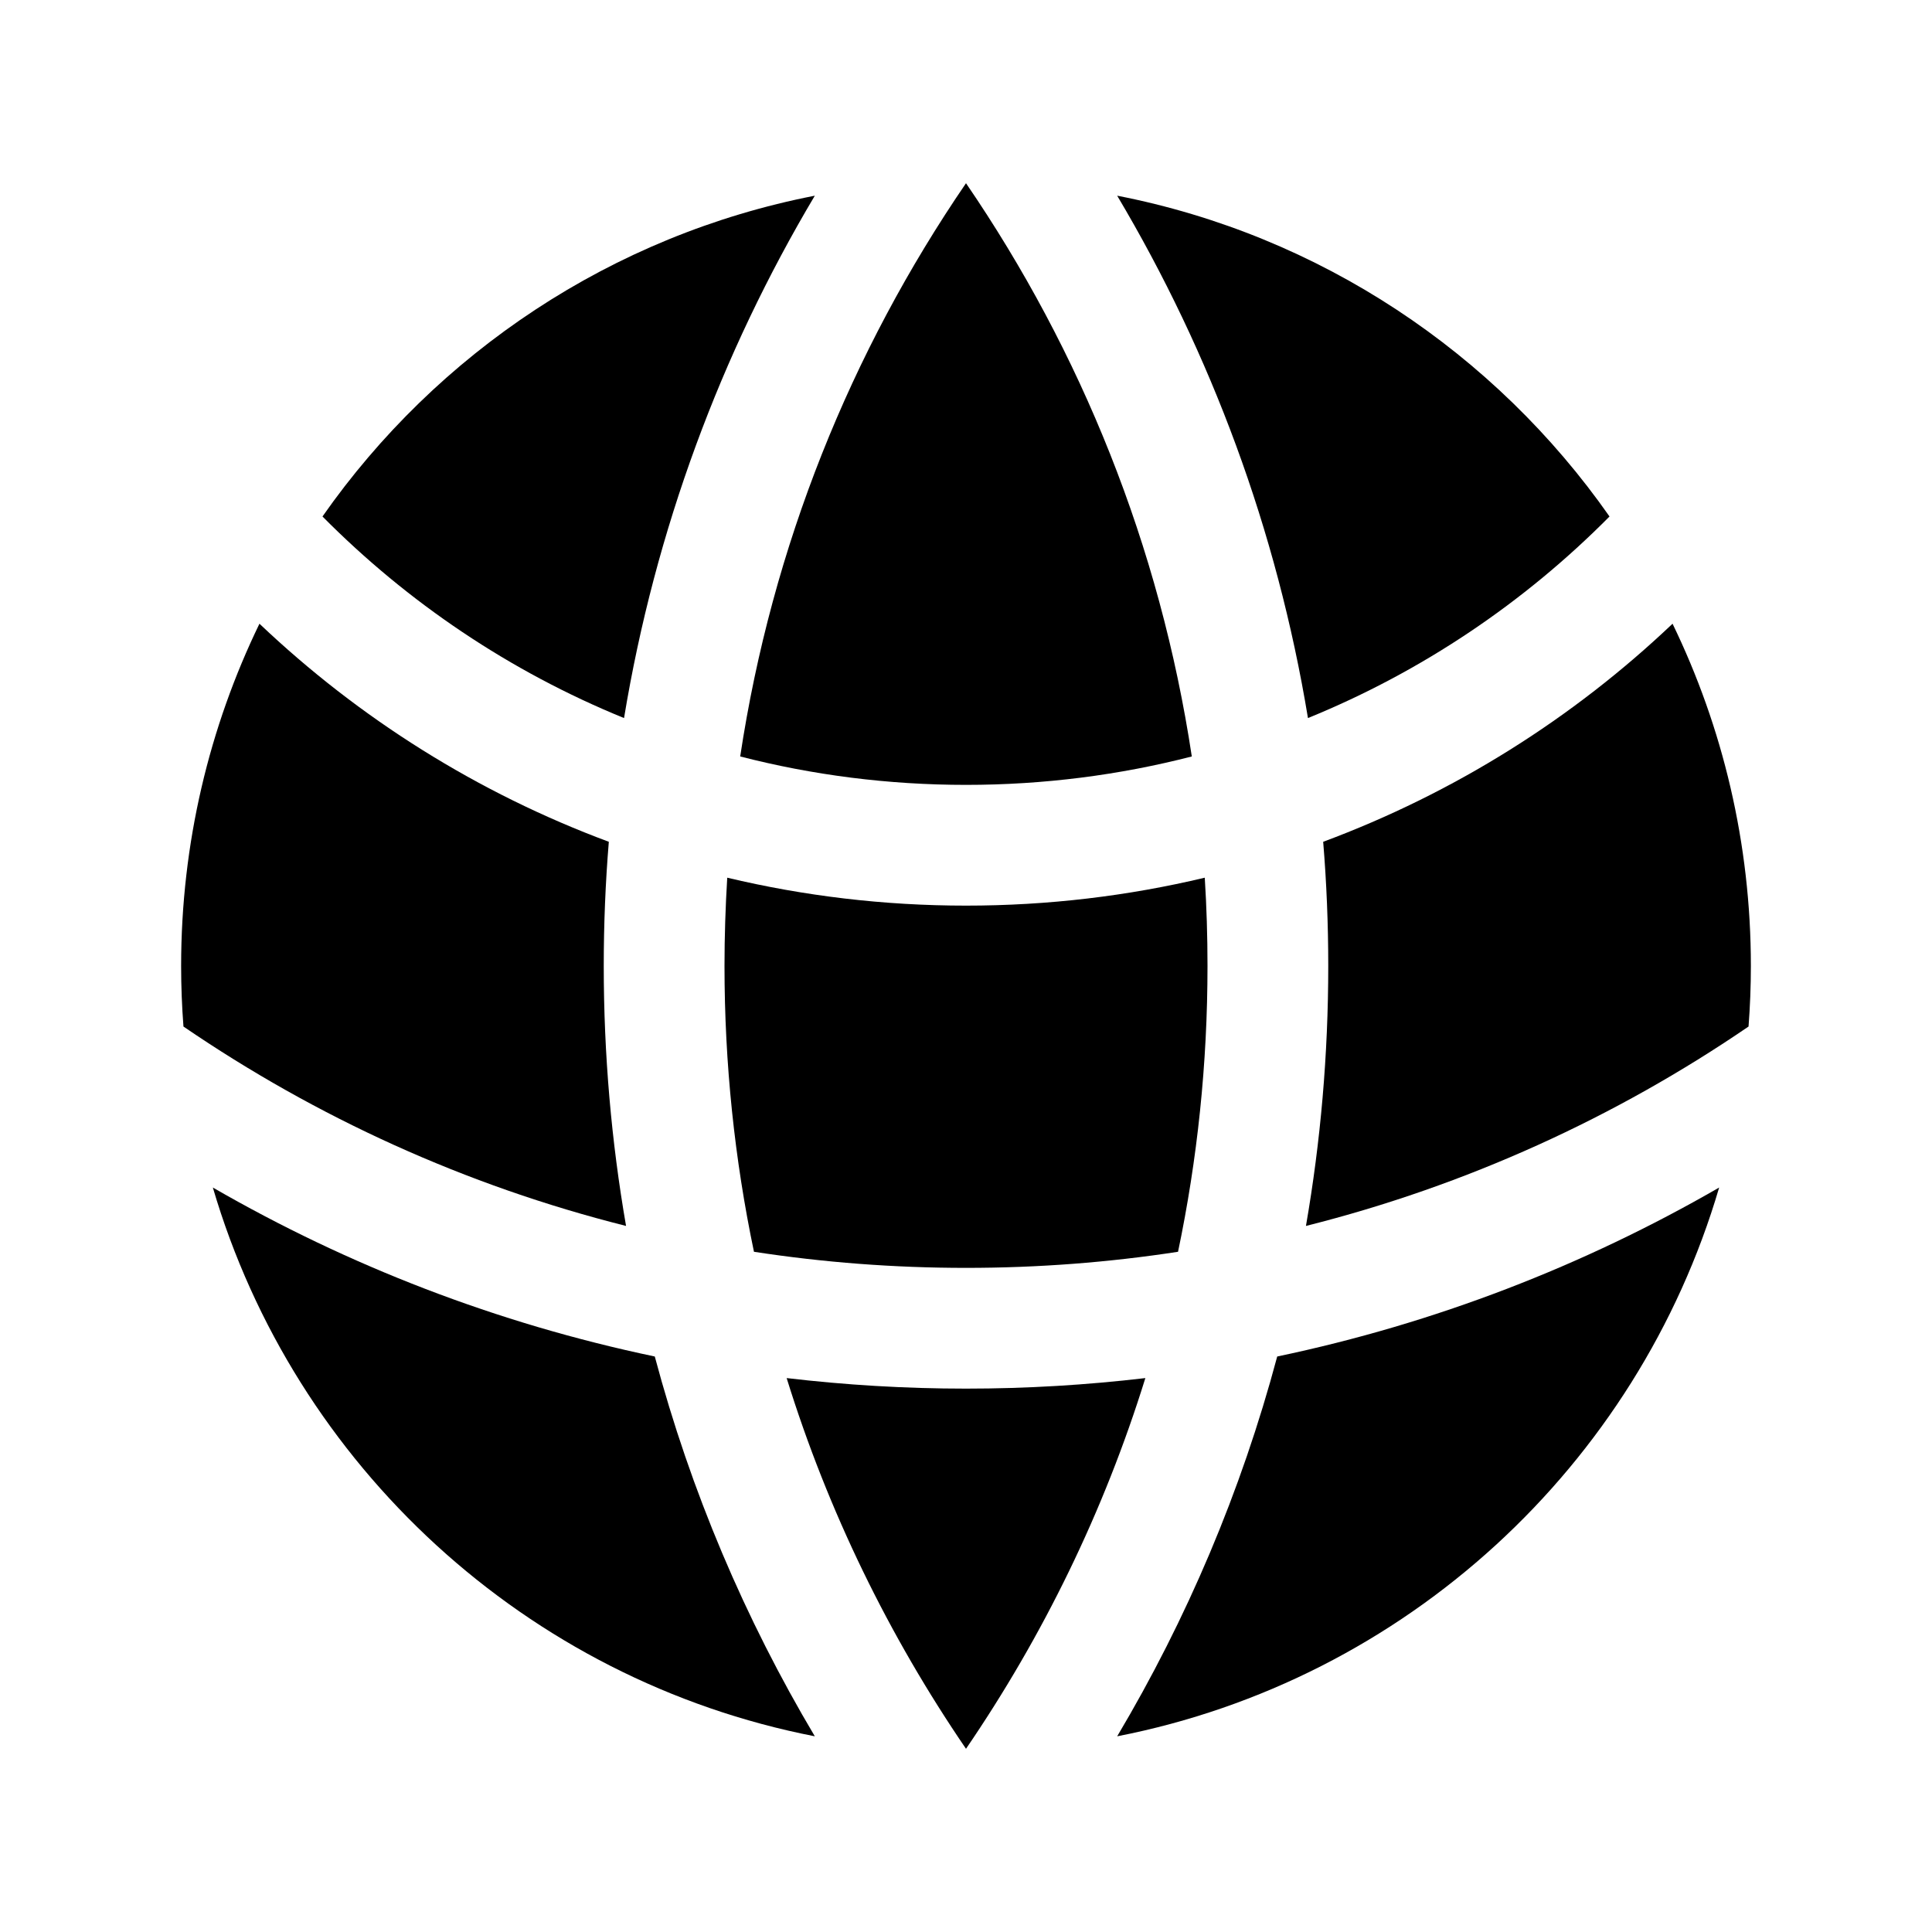 <svg viewBox="0 0 24 24" fill="none" xmlns="http://www.w3.org/2000/svg"><path d="M21.721 12.752C21.74 12.504 21.75 12.253 21.75 12C21.75 10.476 21.4 9.033 20.777 7.748C19.54 8.923 18.067 9.851 16.437 10.457C16.479 10.966 16.5 11.48 16.5 12C16.5 13.101 16.405 14.18 16.223 15.229C18.216 14.728 20.072 13.879 21.721 12.752Z" fill="currentColor"/><path d="M14.634 15.55C14.874 14.404 15 13.217 15 12C15 11.632 14.989 11.266 14.966 10.903C14.014 11.13 13.021 11.25 12 11.25C10.979 11.25 9.986 11.13 9.034 10.903C9.012 11.266 9 11.632 9 12C9 13.217 9.126 14.404 9.366 15.55C10.225 15.682 11.104 15.75 12 15.75C12.896 15.75 13.775 15.682 14.634 15.55Z" fill="currentColor"/><path d="M9.772 17.119C10.503 17.205 11.246 17.25 12 17.25C12.754 17.25 13.497 17.205 14.228 17.119C13.714 18.775 12.957 20.323 12 21.724C11.043 20.323 10.286 18.775 9.772 17.119Z" fill="currentColor"/><path d="M7.777 15.229C7.595 14.18 7.5 13.101 7.5 12C7.5 11.48 7.521 10.966 7.563 10.457C5.933 9.851 4.46 8.923 3.223 7.748C2.6 9.033 2.25 10.476 2.25 12C2.25 12.253 2.26 12.504 2.279 12.752C3.928 13.879 5.784 14.728 7.777 15.229Z" fill="currentColor"/><path d="M21.356 14.752C20.34 18.21 17.46 20.87 13.878 21.569C14.744 20.112 15.418 18.528 15.866 16.851C17.826 16.44 19.674 15.723 21.356 14.752Z" fill="currentColor"/><path d="M2.644 14.752C4.326 15.723 6.174 16.44 8.134 16.851C8.581 18.528 9.256 20.112 10.122 21.569C6.54 20.87 3.66 18.21 2.644 14.752Z" fill="currentColor"/><path d="M13.878 2.431C16.399 2.922 18.573 4.386 19.994 6.416C18.935 7.485 17.664 8.343 16.248 8.92C15.862 6.583 15.043 4.391 13.878 2.431Z" fill="currentColor"/><path d="M12 2.276C13.429 4.365 14.41 6.785 14.805 9.397C13.908 9.628 12.968 9.75 12 9.75C11.032 9.75 10.092 9.628 9.195 9.397C9.59 6.785 10.571 4.365 12 2.276Z" fill="currentColor"/><path d="M10.122 2.431C8.956 4.391 8.138 6.583 7.752 8.92C6.336 8.343 5.065 7.485 4.006 6.416C5.427 4.386 7.601 2.922 10.122 2.431Z" fill="currentColor"/></svg>